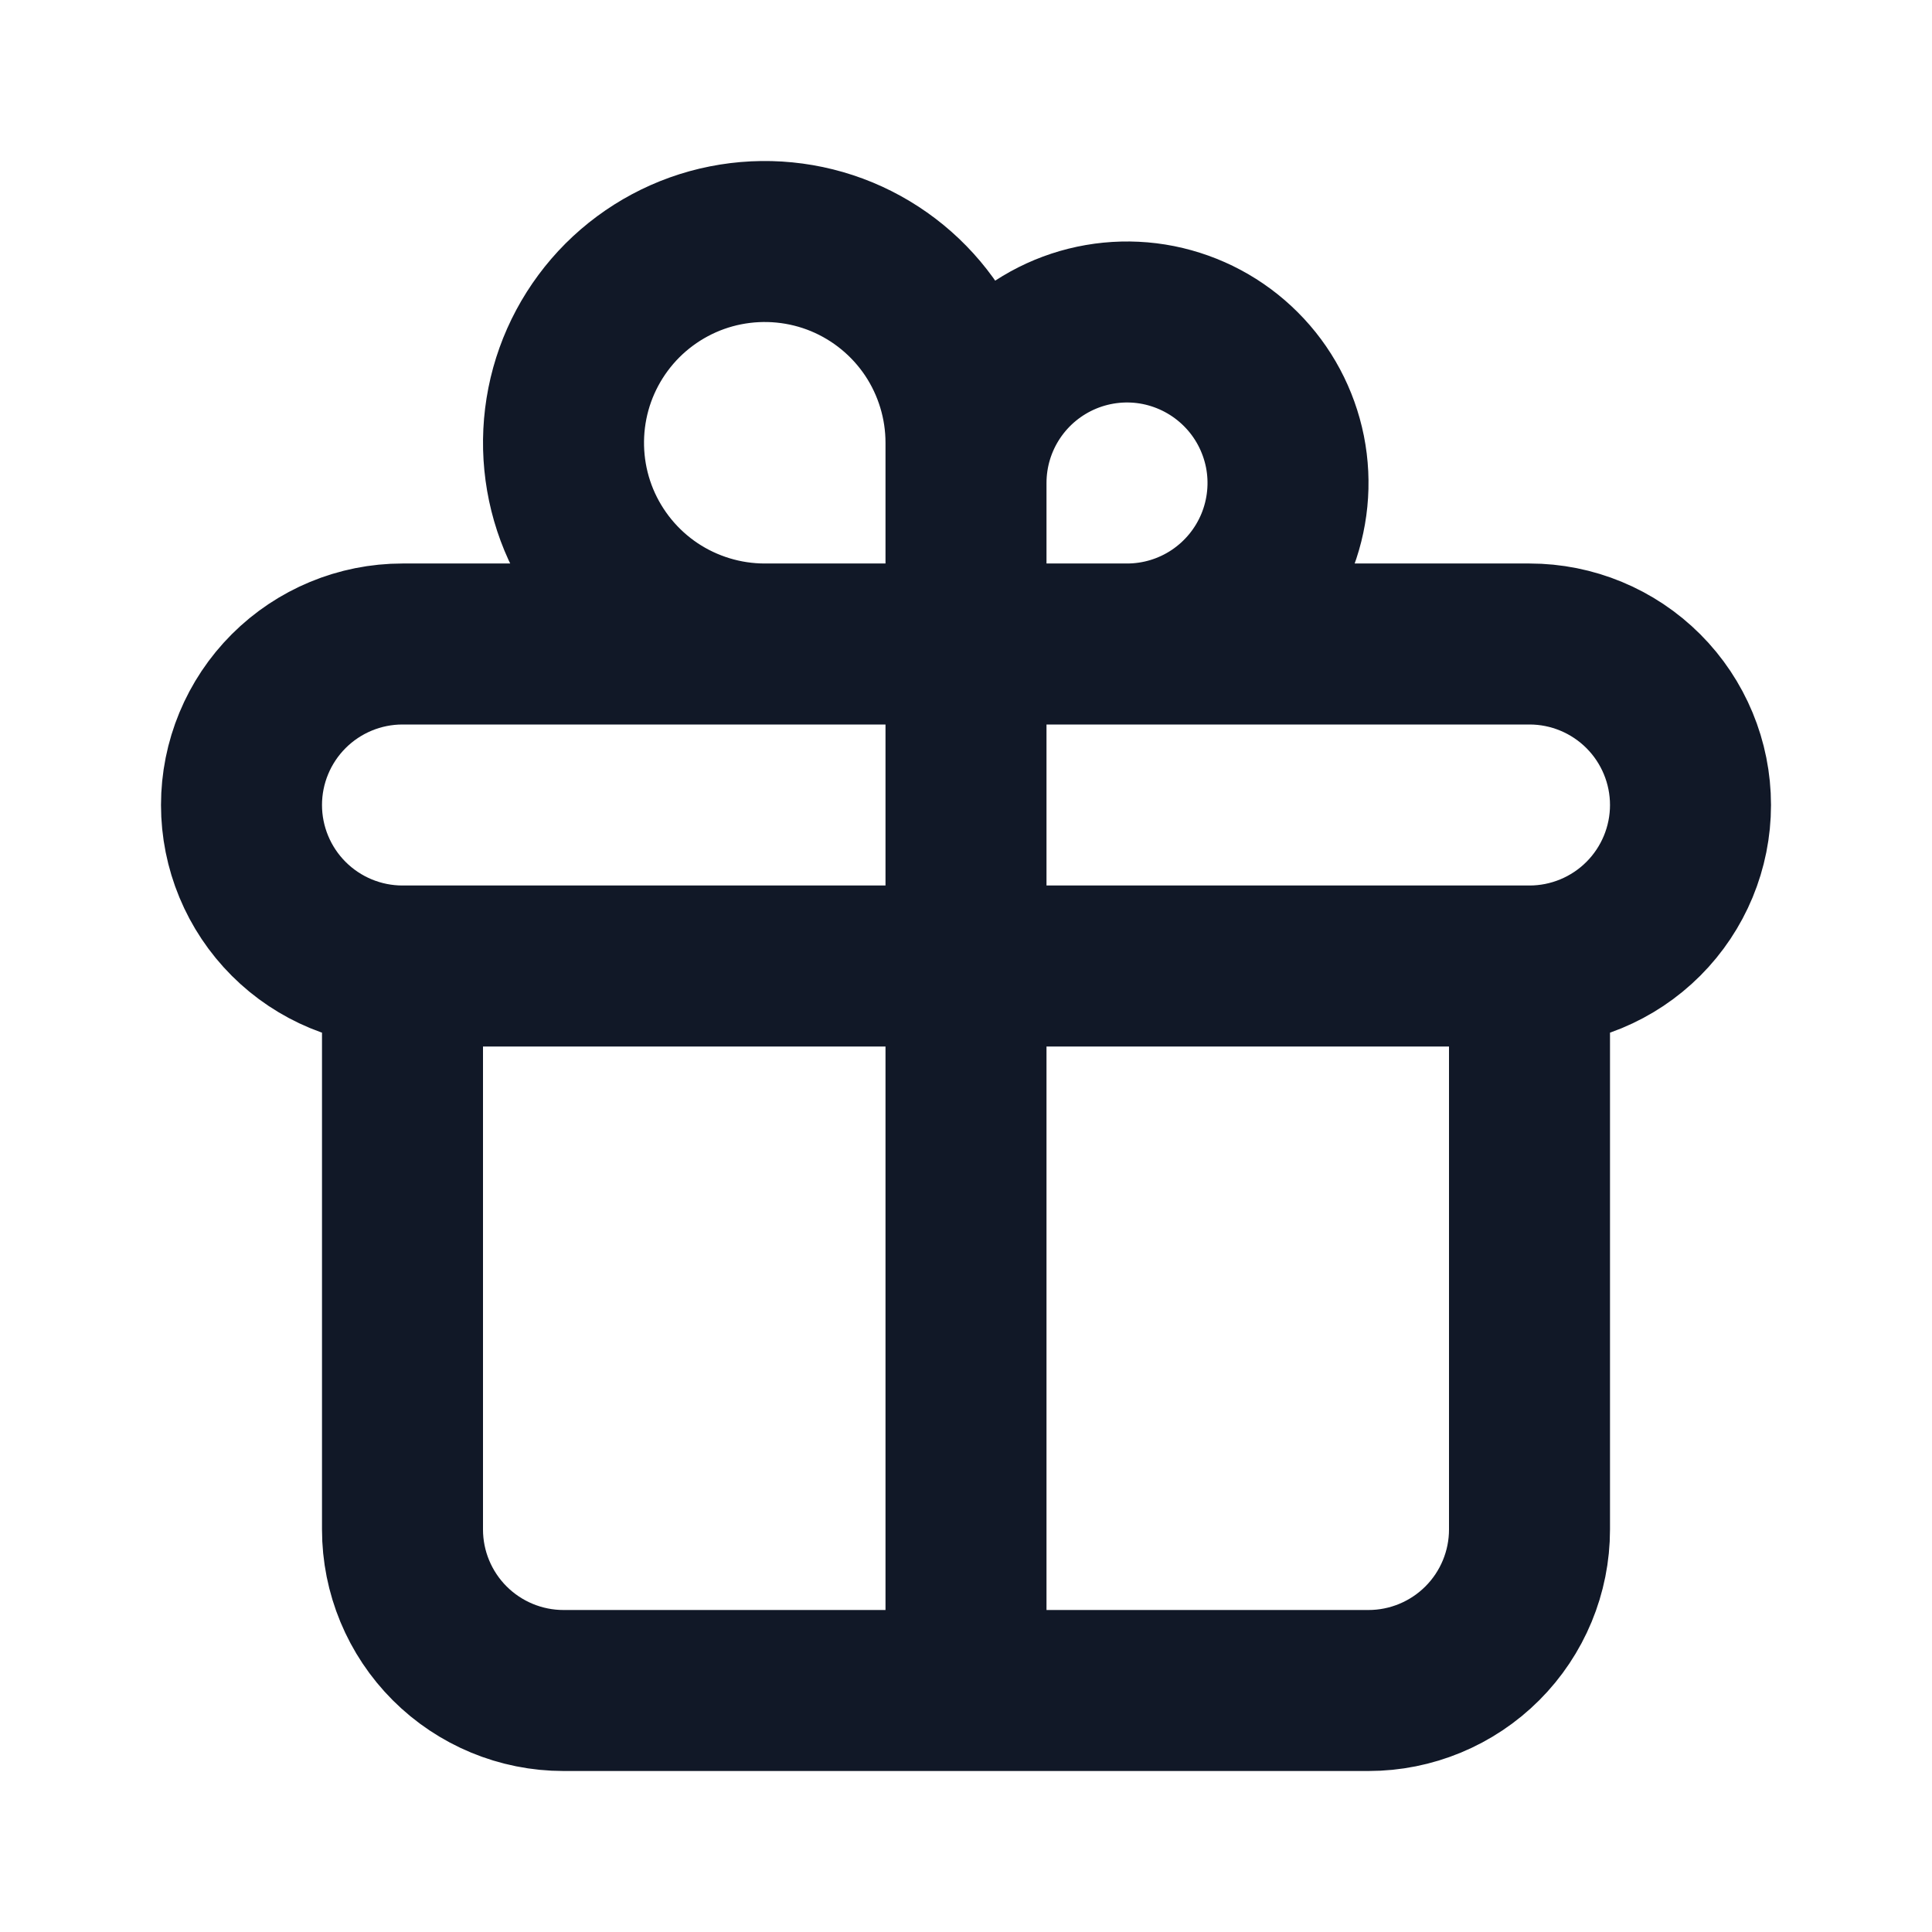 <svg width="24" height="24" viewBox="0 0 24 24" fill="none" xmlns="http://www.w3.org/2000/svg">
<path d="M12 8V21M12 8V6C12 5.604 12.117 5.218 12.337 4.889C12.557 4.56 12.869 4.304 13.235 4.152C13.6 4.001 14.002 3.961 14.39 4.038C14.778 4.116 15.134 4.306 15.414 4.586C15.694 4.865 15.884 5.222 15.962 5.61C16.039 5.998 15.999 6.4 15.848 6.765C15.696 7.131 15.44 7.443 15.111 7.663C14.782 7.883 14.396 8 14 8H12ZM12 8V5.5C12 5.006 11.853 4.522 11.579 4.111C11.304 3.7 10.914 3.38 10.457 3.19C10 3.001 9.497 2.952 9.012 3.048C8.527 3.144 8.082 3.383 7.732 3.732C7.383 4.082 7.144 4.527 7.048 5.012C6.952 5.497 7.001 6 7.19 6.457C7.38 6.914 7.7 7.304 8.111 7.579C8.522 7.853 9.006 8 9.5 8H12ZM5 12H19M5 12C4.47 12 3.961 11.789 3.586 11.414C3.211 11.039 3 10.53 3 10C3 9.47 3.211 8.961 3.586 8.586C3.961 8.211 4.47 8 5 8H19C19.53 8 20.039 8.211 20.414 8.586C20.789 8.961 21 9.47 21 10C21 10.53 20.789 11.039 20.414 11.414C20.039 11.789 19.53 12 19 12M5 12V19C5 19.53 5.211 20.039 5.586 20.414C5.961 20.789 6.47 21 7 21H17C17.53 21 18.039 20.789 18.414 20.414C18.789 20.039 19 19.53 19 19V12" stroke="#111827" stroke-width="2" stroke-linecap="round" stroke-linejoin="round"/>
</svg>
